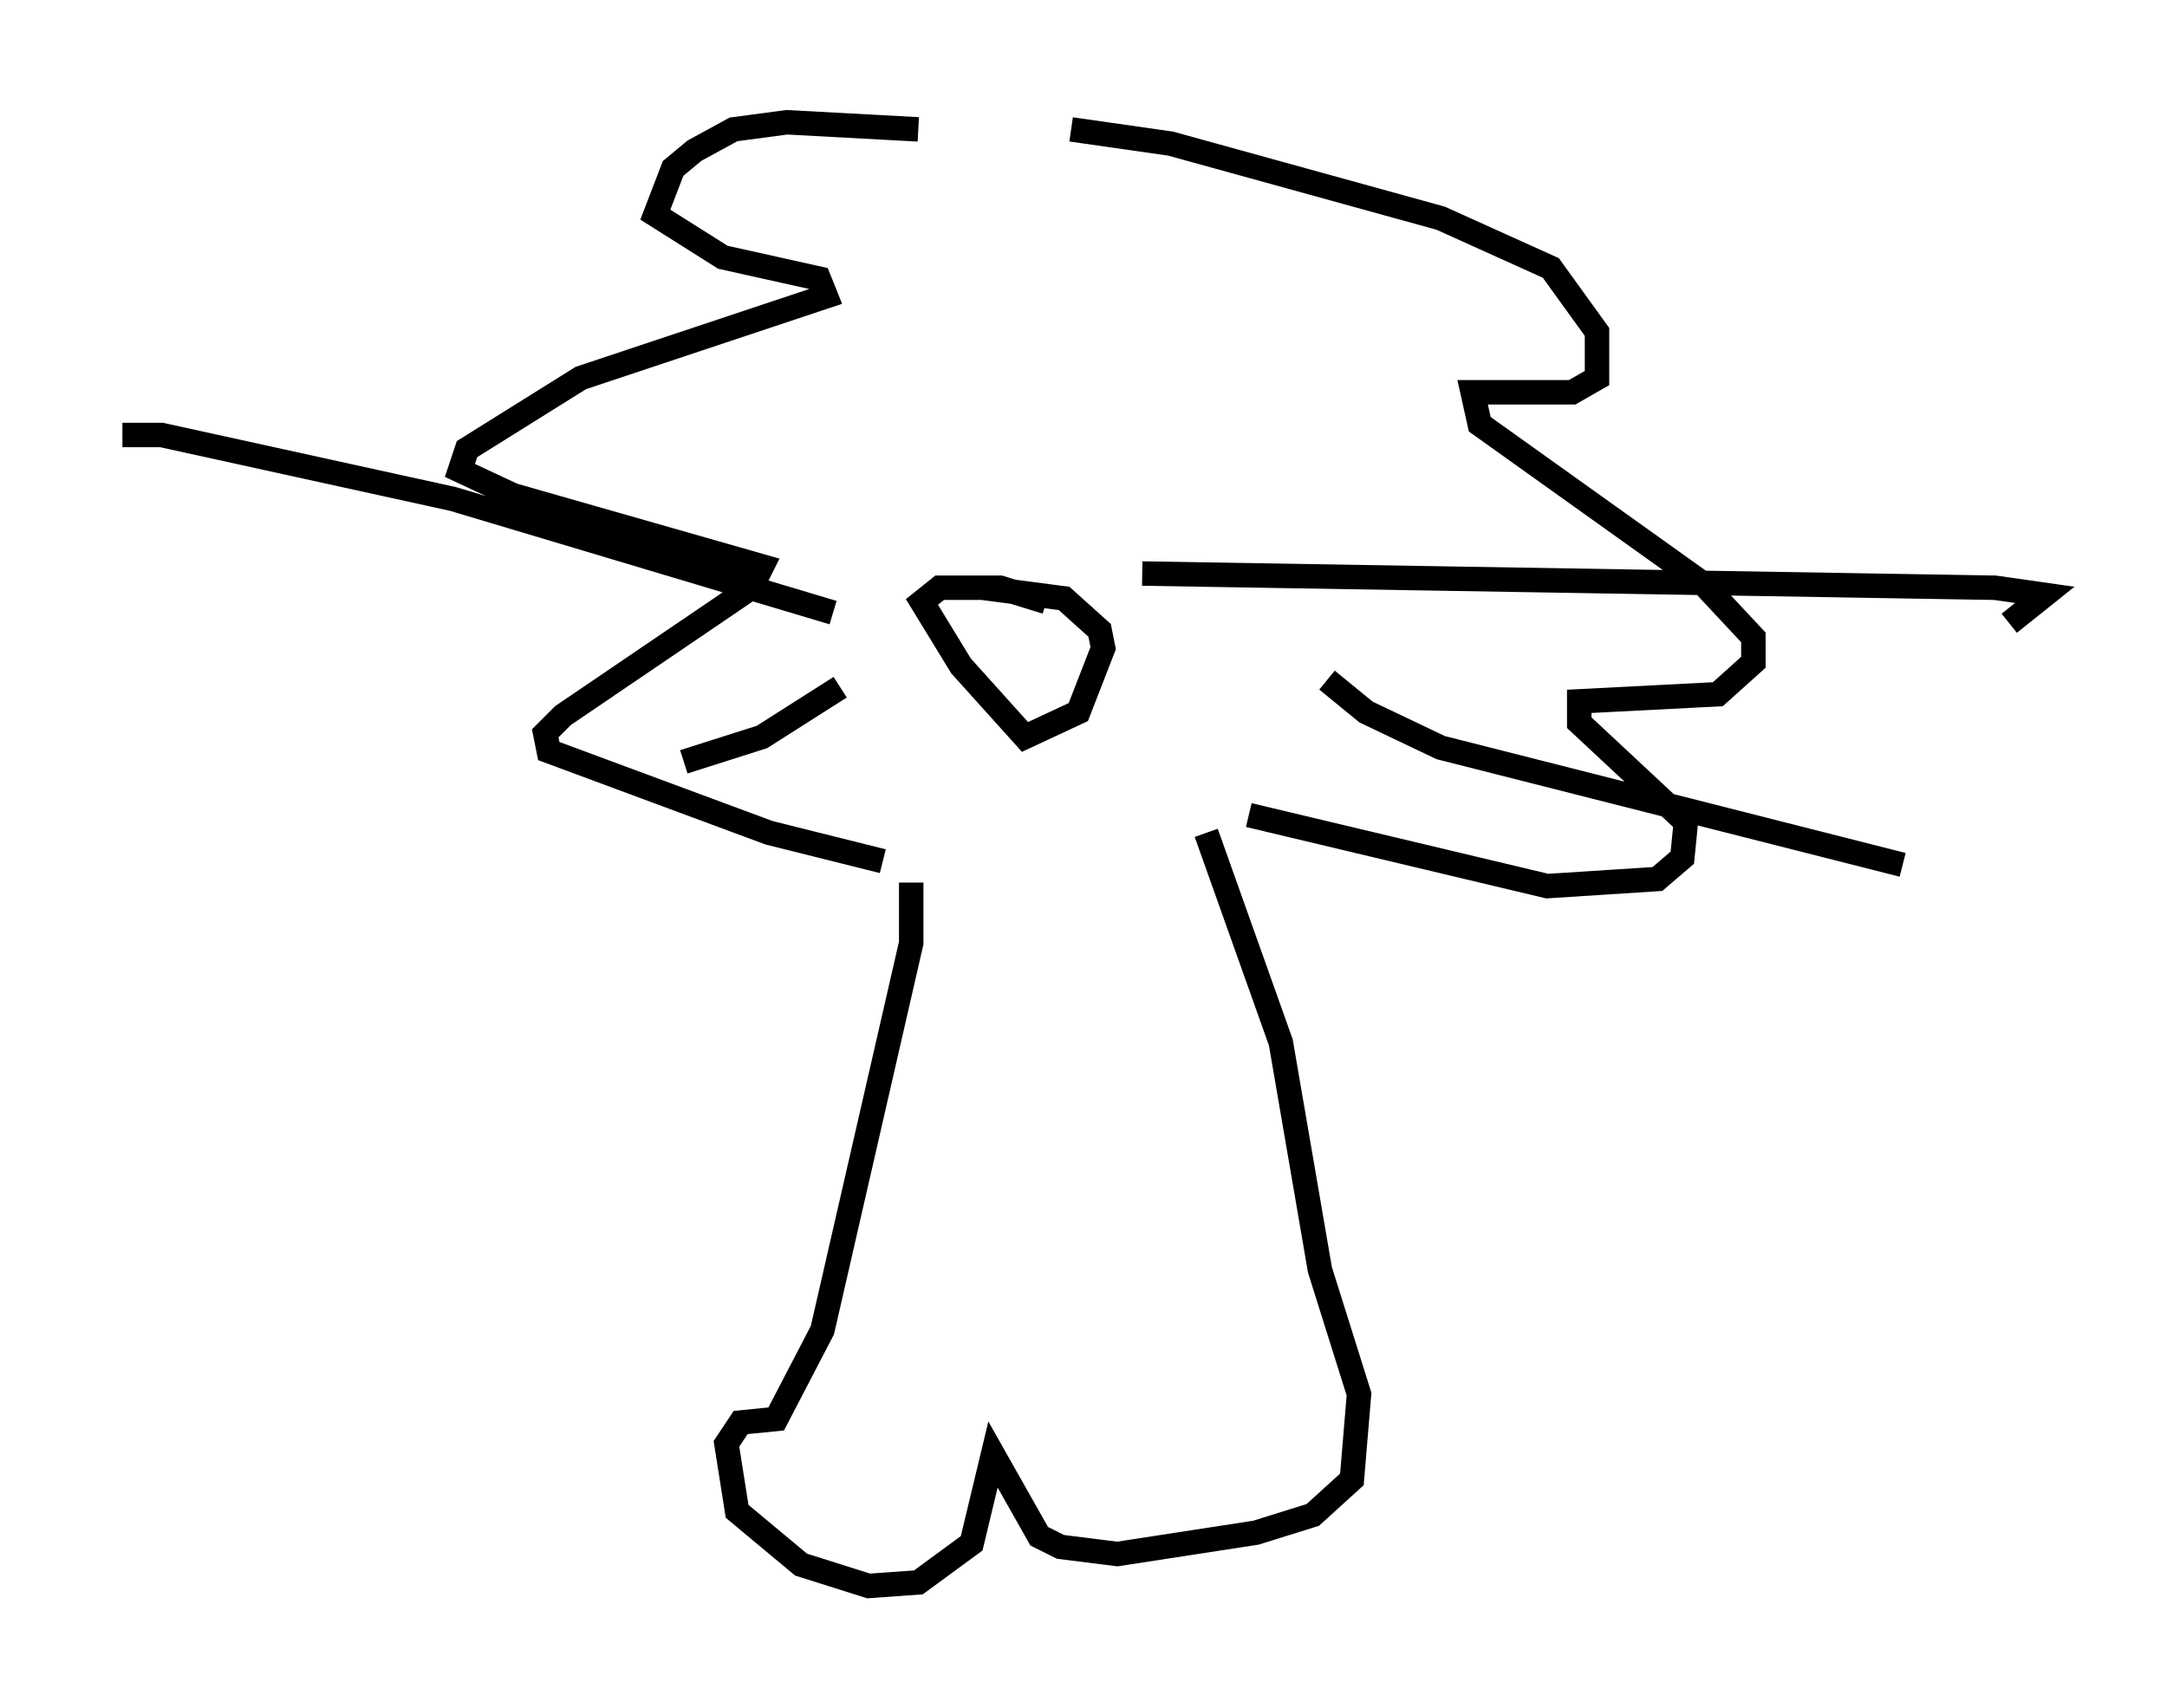 <?xml version="1.0" encoding="utf-8" ?>
<svg baseProfile="full" height="69.843" version="1.1" width="88.581" xmlns="http://www.w3.org/2000/svg" xmlns:ev="http://www.w3.org/2001/xml-events" xmlns:xlink="http://www.w3.org/1999/xlink"><defs /><rect fill="white" height="69.843" width="88.581" x="0" y="0" /><path d="M41.749, 6.162 m-4.212, -0.872 l-5.374, -0.291 -2.179, 0.291 l-1.598, 0.872 -0.872, 0.726 l-0.726, 1.888 2.76, 1.743 l3.922, 0.872 0.291, 0.726 l-10.022, 3.341 -4.648, 2.905 l-0.291, 0.872 2.179, 1.017 l10.168, 2.905 -0.436, 0.872 l-7.698, 5.229 -0.726, 0.726 l0.145, 0.726 9.006, 3.341 l4.648, 1.162 m7.698, -29.922 l4.067, 0.581 11.039, 3.05 l4.503, 2.034 1.888, 2.615 l0.0, 1.888 -1.017, 0.581 l-4.067, 0.0 0.291, 1.307 l9.151, 6.536 2.034, 2.179 l0.0, 1.017 -1.453, 1.307 l-5.665, 0.291 0.0, 0.872 l4.358, 4.067 -0.145, 1.453 l-1.017, 0.872 -4.503, 0.291 l-12.201, -2.905 m-13.799, 2.76 l0.0, 2.469 -3.631, 15.832 l-1.888, 3.631 -1.453, 0.145 l-0.581, 0.872 0.436, 2.76 l2.615, 2.179 2.76, 0.872 l2.034, -0.145 2.179, -1.598 l0.872, -3.631 1.888, 3.341 l0.872, 0.436 2.324, 0.291 l5.665, -0.872 2.324, -0.726 l1.598, -1.453 0.291, -3.486 l-1.598, -5.084 -1.598, -9.296 l-3.05, -8.57 m-9.151, -10.022 l3.341, 0.436 1.453, 1.307 l0.145, 0.726 -1.017, 2.615 l-2.179, 1.017 -2.615, -2.905 l-1.598, -2.615 0.726, -0.581 l2.469, 0.0 1.888, 0.581 m3.922, -1.162 l34.86, 0.581 2.034, 0.291 l-1.453, 1.162 m-27.888, 2.324 l1.598, 1.307 3.05, 1.453 l18.883, 4.793 m-43.721, -10.313 l-15.542, -4.648 -11.911, -2.615 l-1.598, 0.0 m29.341, 10.313 l-3.196, 2.034 -3.196, 1.017 " fill="none" stroke="black" stroke-width="1" /></svg>